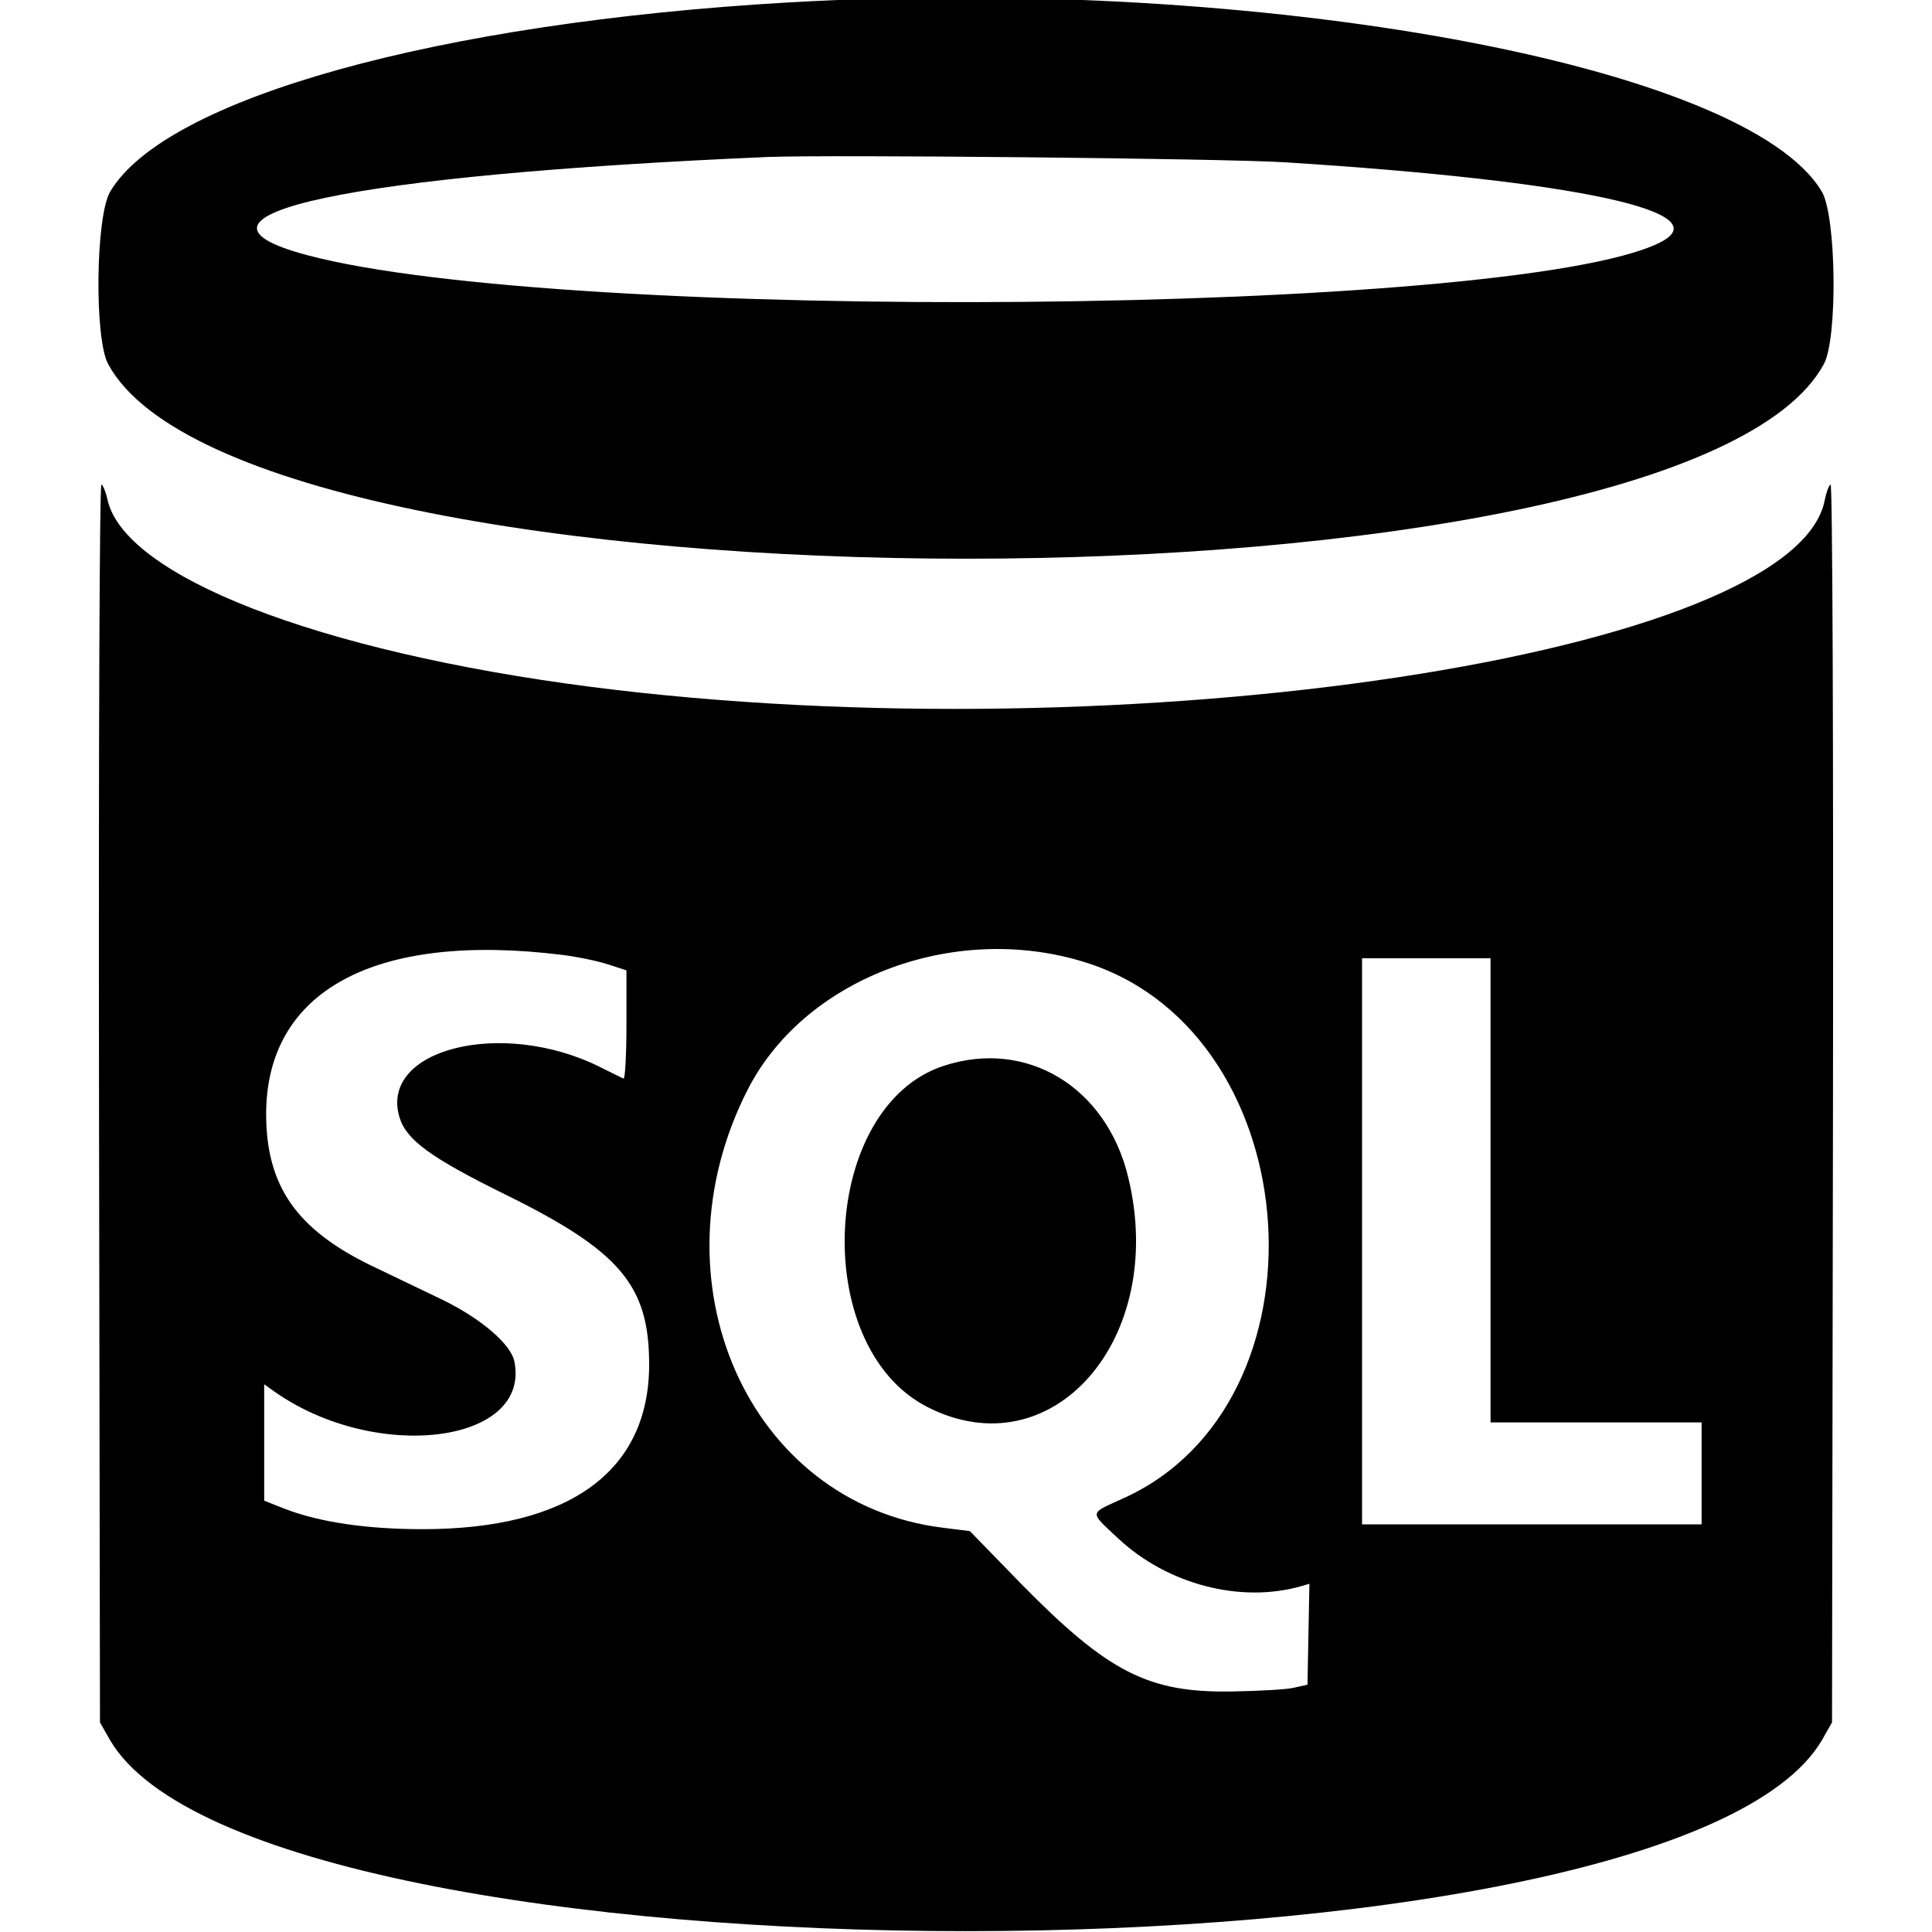<svg
	xmlns="http://www.w3.org/2000/svg" width="400" height="400" viewBox="0 0 400 400">
	<path d="M163.3 0.5C90.5 4.7 34.2 20.4 22.8 39.7 19.8 44.8 19.5 70.1 22.4 75.4 51.5 129.1 348.5 129.1 377.6 75.4 380.5 70.1 380.2 44.8 377.2 39.7 361.7 13.4 260.9-5.1 163.3 0.5M266 33.6C326.3 37.4 356.6 43.9 343.5 50.3 312.8 65.3 116.6 67 63.5 52.8 32.8 44.6 72.5 36.2 159 32.5 171.9 32 253.3 32.8 266 33.6M20.5 228.3L20.7 356.6 22.8 360.3C53.8 413 346.2 413 377.2 360.3L379.3 356.6 379.5 228.3C379.6 152.2 379.4 100.1 379 100.3 378.6 100.6 378.1 102 377.8 103.5 371.8 135.5 233.6 156.5 122.3 142.2 65.7 134.9 25.4 119.2 22.2 103.2 21.9 101.9 21.4 100.6 21 100.3 20.6 100.1 20.4 153.9 20.5 228.3M116.4 197.7C119.6 198.1 123.9 199 126 199.7L129.7 200.9 129.7 212.2C129.7 218.5 129.4 223.5 129.1 223.3 128.8 223.2 126.6 222.1 124.2 220.9 103.9 210.8 78.5 217.2 82.7 231.3 84.1 236 89.2 239.7 104.4 247.2 128.4 259 134.4 266.1 134.4 282.5 134.4 304.6 117.9 316.6 87.5 316.6 76.1 316.6 66.3 315.2 59 312.4L54.7 310.7 54.7 298.7 54.7 286.6 56.8 288.1C77.8 302.9 109.9 298.9 106.5 281.9 105.8 278.3 99.6 273 91.6 269.1 87.6 267.2 81 264 76.8 262 61.4 254.5 55.2 245.6 55.1 230.9 55 205.1 77.6 192.9 116.4 197.7M225.8 199.6C271.3 215 276 290.6 232.6 310.2 225.4 313.5 225.4 312.8 231.6 318.6 241.7 328 256.8 332 269.4 328.4L271.1 327.9 270.9 338.3 270.7 348.8 268 349.4C266.5 349.8 260.7 350.1 255.1 350.2 237.8 350.5 229.5 346.3 211.5 328L200.8 317 195.2 316.3C154.9 311.3 134.5 265.1 154.9 225.4 167 202 198.7 190.5 225.8 199.6M308.6 246.5L308.6 294.5 330.5 294.5 352.3 294.5 352.3 305.1 352.3 315.6 317.2 315.6 282 315.6 282 257 282 198.4 295.3 198.4 308.6 198.4 308.6 246.5M195.3 220.7C169.9 229.1 167.5 278.8 192 291.3 217.8 304.5 241.7 277.3 233.6 243.8 229.1 225 212.5 215 195.3 220.7"/>
</svg>